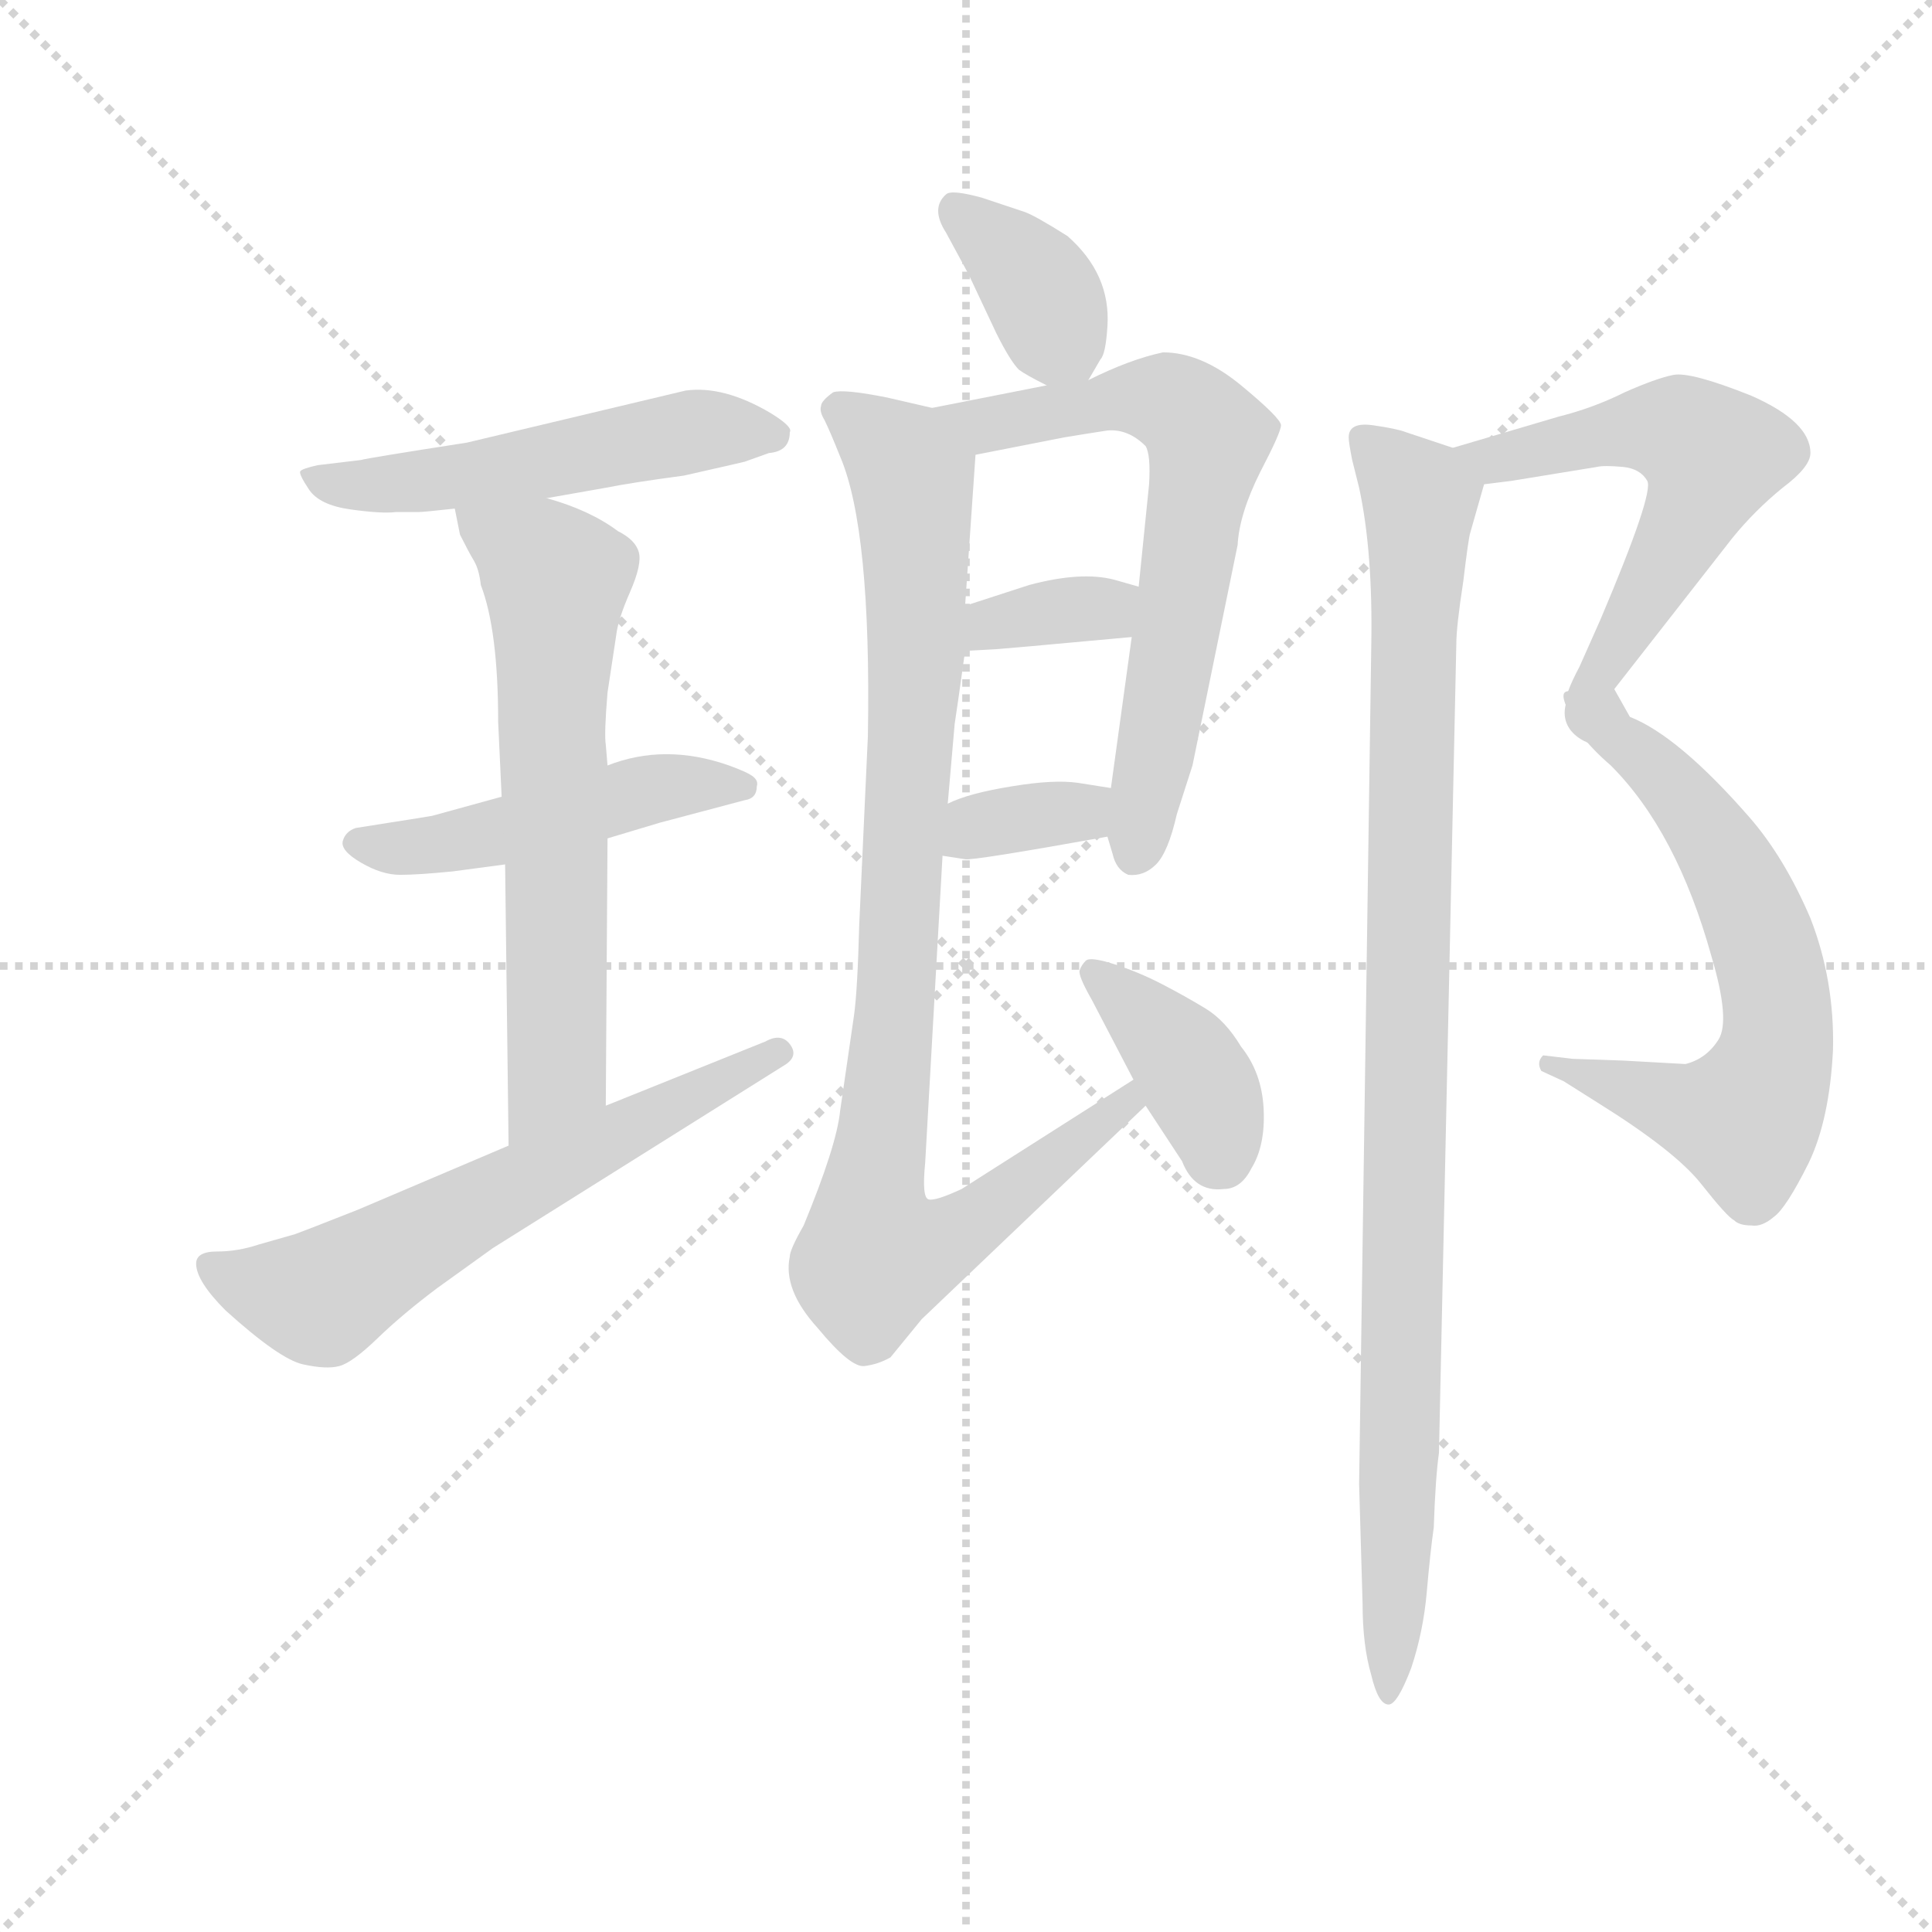 <svg version="1.1" viewBox="0 0 1024 1024" xmlns="http://www.w3.org/2000/svg">
  <g stroke="lightgray" stroke-dasharray="1,1" stroke-width="1" transform="scale(4, 4)">
    <line x1="0" y1="0" x2="256" y2="256"></line>
    <line x1="256" y1="0" x2="0" y2="256"></line>
    <line x1="128" y1="0" x2="128" y2="256"></line>
    <line x1="0" y1="128" x2="256" y2="128"></line>
  </g>
  <g transform="scale(0.92, -0.92) translate(60, -830)">
    <style type="text/css">
      
        @keyframes keyframes0 {
          from {
            stroke: blue;
            stroke-dashoffset: 523;
            stroke-width: 128;
          }
          63% {
            animation-timing-function: step-end;
            stroke: blue;
            stroke-dashoffset: 0;
            stroke-width: 128;
          }
          to {
            stroke: black;
            stroke-width: 1024;
          }
        }
        #make-me-a-hanzi-animation-0 {
          animation: keyframes0 0.676s both;
          animation-delay: 0s;
          animation-timing-function: linear;
        }
      
        @keyframes keyframes1 {
          from {
            stroke: blue;
            stroke-dashoffset: 483;
            stroke-width: 128;
          }
          61% {
            animation-timing-function: step-end;
            stroke: blue;
            stroke-dashoffset: 0;
            stroke-width: 128;
          }
          to {
            stroke: black;
            stroke-width: 1024;
          }
        }
        #make-me-a-hanzi-animation-1 {
          animation: keyframes1 0.643s both;
          animation-delay: 0.676s;
          animation-timing-function: linear;
        }
      
        @keyframes keyframes2 {
          from {
            stroke: blue;
            stroke-dashoffset: 645;
            stroke-width: 128;
          }
          68% {
            animation-timing-function: step-end;
            stroke: blue;
            stroke-dashoffset: 0;
            stroke-width: 128;
          }
          to {
            stroke: black;
            stroke-width: 1024;
          }
        }
        #make-me-a-hanzi-animation-2 {
          animation: keyframes2 0.775s both;
          animation-delay: 1.319s;
          animation-timing-function: linear;
        }
      
        @keyframes keyframes3 {
          from {
            stroke: blue;
            stroke-dashoffset: 618;
            stroke-width: 128;
          }
          67% {
            animation-timing-function: step-end;
            stroke: blue;
            stroke-dashoffset: 0;
            stroke-width: 128;
          }
          to {
            stroke: black;
            stroke-width: 1024;
          }
        }
        #make-me-a-hanzi-animation-3 {
          animation: keyframes3 0.753s both;
          animation-delay: 2.094s;
          animation-timing-function: linear;
        }
      
        @keyframes keyframes4 {
          from {
            stroke: blue;
            stroke-dashoffset: 368;
            stroke-width: 128;
          }
          55% {
            animation-timing-function: step-end;
            stroke: blue;
            stroke-dashoffset: 0;
            stroke-width: 128;
          }
          to {
            stroke: black;
            stroke-width: 1024;
          }
        }
        #make-me-a-hanzi-animation-4 {
          animation: keyframes4 0.549s both;
          animation-delay: 2.847s;
          animation-timing-function: linear;
        }
      
        @keyframes keyframes5 {
          from {
            stroke: blue;
            stroke-dashoffset: 663;
            stroke-width: 128;
          }
          68% {
            animation-timing-function: step-end;
            stroke: blue;
            stroke-dashoffset: 0;
            stroke-width: 128;
          }
          to {
            stroke: black;
            stroke-width: 1024;
          }
        }
        #make-me-a-hanzi-animation-5 {
          animation: keyframes5 0.79s both;
          animation-delay: 3.396s;
          animation-timing-function: linear;
        }
      
        @keyframes keyframes6 {
          from {
            stroke: blue;
            stroke-dashoffset: 347;
            stroke-width: 128;
          }
          53% {
            animation-timing-function: step-end;
            stroke: blue;
            stroke-dashoffset: 0;
            stroke-width: 128;
          }
          to {
            stroke: black;
            stroke-width: 1024;
          }
        }
        #make-me-a-hanzi-animation-6 {
          animation: keyframes6 0.532s both;
          animation-delay: 4.186s;
          animation-timing-function: linear;
        }
      
        @keyframes keyframes7 {
          from {
            stroke: blue;
            stroke-dashoffset: 345;
            stroke-width: 128;
          }
          53% {
            animation-timing-function: step-end;
            stroke: blue;
            stroke-dashoffset: 0;
            stroke-width: 128;
          }
          to {
            stroke: black;
            stroke-width: 1024;
          }
        }
        #make-me-a-hanzi-animation-7 {
          animation: keyframes7 0.531s both;
          animation-delay: 4.718s;
          animation-timing-function: linear;
        }
      
        @keyframes keyframes8 {
          from {
            stroke: blue;
            stroke-dashoffset: 942;
            stroke-width: 128;
          }
          75% {
            animation-timing-function: step-end;
            stroke: blue;
            stroke-dashoffset: 0;
            stroke-width: 128;
          }
          to {
            stroke: black;
            stroke-width: 1024;
          }
        }
        #make-me-a-hanzi-animation-8 {
          animation: keyframes8 1.017s both;
          animation-delay: 5.249s;
          animation-timing-function: linear;
        }
      
        @keyframes keyframes9 {
          from {
            stroke: blue;
            stroke-dashoffset: 391;
            stroke-width: 128;
          }
          56% {
            animation-timing-function: step-end;
            stroke: blue;
            stroke-dashoffset: 0;
            stroke-width: 128;
          }
          to {
            stroke: black;
            stroke-width: 1024;
          }
        }
        #make-me-a-hanzi-animation-9 {
          animation: keyframes9 0.568s both;
          animation-delay: 6.265s;
          animation-timing-function: linear;
        }
      
        @keyframes keyframes10 {
          from {
            stroke: blue;
            stroke-dashoffset: 577;
            stroke-width: 128;
          }
          65% {
            animation-timing-function: step-end;
            stroke: blue;
            stroke-dashoffset: 0;
            stroke-width: 128;
          }
          to {
            stroke: black;
            stroke-width: 1024;
          }
        }
        #make-me-a-hanzi-animation-10 {
          animation: keyframes10 0.72s both;
          animation-delay: 6.833s;
          animation-timing-function: linear;
        }
      
        @keyframes keyframes11 {
          from {
            stroke: blue;
            stroke-dashoffset: 654;
            stroke-width: 128;
          }
          68% {
            animation-timing-function: step-end;
            stroke: blue;
            stroke-dashoffset: 0;
            stroke-width: 128;
          }
          to {
            stroke: black;
            stroke-width: 1024;
          }
        }
        #make-me-a-hanzi-animation-11 {
          animation: keyframes11 0.782s both;
          animation-delay: 7.553s;
          animation-timing-function: linear;
        }
      
        @keyframes keyframes12 {
          from {
            stroke: blue;
            stroke-dashoffset: 988;
            stroke-width: 128;
          }
          76% {
            animation-timing-function: step-end;
            stroke: blue;
            stroke-dashoffset: 0;
            stroke-width: 128;
          }
          to {
            stroke: black;
            stroke-width: 1024;
          }
        }
        #make-me-a-hanzi-animation-12 {
          animation: keyframes12 1.054s both;
          animation-delay: 8.335s;
          animation-timing-function: linear;
        }
      
    </style>
    
      <path d="M 255 543 L 289 549 Q 304 552 334 556 Q 365 563 369 564 L 383 569 Q 395 570 395 581 Q 397 584 384 592 Q 357 608 335 605 L 209 575 Q 151 566 148 565 L 123 562 Q 114 560 113 558.5 Q 112 557 118 548 Q 124 539 142 536.5 Q 160 534 168 535 L 181 535 Q 184 535 202 537 L 255 543 Z" fill="lightgray"></path>
    
      <path d="M 290 347 L 320 356 L 369 369 Q 376 370 376 377 Q 377 380 374 382.5 Q 371 385 360 389 Q 323 402 290 389 L 229 371 L 189 360 Q 177 358 164 356 L 145 353 Q 139 351 137.5 345.5 Q 136 340 148 333 Q 160 326 170.5 326 Q 181 326 201 328 L 231 332 L 290 347 Z" fill="lightgray"></path>
    
      <path d="M 289 193 L 290 347 L 290 389 L 289 401 Q 288 407 290 431 L 295 464 Q 296 473 303 489 Q 310 505 308 512 Q 306 519 296 524 Q 280 536 255 543 C 226 552 197 562 202 537 L 205 522 Q 210 512 213 507 Q 216 502 217 493 Q 227 467 227 414 L 229 371 L 231 332 L 233 170 C 233 140 289 163 289 193 Z" fill="lightgray"></path>
    
      <path d="M 53 102 Q 53 92 70 75 Q 101 47 114.5 44 Q 128 41 135.5 43 Q 143 45 157.5 59 Q 172 73 192 88 L 224 111 L 393 217 Q 400 222 395 228.5 Q 390 235 381 230 L 289 193 L 233 170 L 146 133 Q 113 120 110 119 L 89 113 Q 77 109 65 109 Q 53 109 53 102 Z" fill="lightgray"></path>
    
      <path d="M 567 611 L 574 623 Q 577 626 578 642 Q 580 672 555 694 Q 536 706 530 708 L 506 716 Q 488 721 485 718 Q 476 710 485 696 L 498 672 L 514 638 Q 522 622 527 617 Q 531 614 543 608 C 560 599 560 599 567 611 Z" fill="lightgray"></path>
    
      <path d="M 543 608 L 477 595 C 448 589 473 562 502 568 L 553 578 Q 565 580 578 582 Q 590 583 600 573 Q 603 568 602 551 L 596 492 L 592 463 L 580 376 L 578 348 L 581 338 Q 583 329 590 326 Q 599 325 606 332 Q 613 339 618 361 L 627 389 L 653 516 Q 654 534 666 558 Q 678 581 678 585 Q 678 589 655 608 Q 632 627 610 627 Q 591 623 567 611 L 543 608 Z" fill="lightgray"></path>
    
      <path d="M 496 455 L 514 456 Q 538 458 548 459 L 592 463 C 622 466 625 484 596 492 L 582 496 Q 563 501 533 493 L 496 481 C 467 472 466 453 496 455 Z" fill="lightgray"></path>
    
      <path d="M 483 337 L 496 335 Q 500 334 578 348 C 608 353 610 371 580 376 L 561 379 Q 547 381 523 377 Q 498 373 486 367 C 459 355 453 342 483 337 Z" fill="lightgray"></path>
    
      <path d="M 477 595 L 451 601 Q 426 606 420 604 Q 413 599 413 596 Q 412 593 415 588 Q 418 582 424 567 Q 442 525 440 406 L 435 297 Q 434 259 432 245 L 424 190 Q 422 170 403 124 Q 395 110 395 106 Q 391 87 411 65 Q 430 42 438 43 Q 446 44 453 48 L 471 70 L 600 193 C 622 214 618 224 593 208 L 494 145 Q 479 138 475 139 Q 471 140 473 160 L 483 337 L 486 367 L 490 413 Q 491 419 496 455 L 496 481 L 502 568 C 503 589 503 589 477 595 Z" fill="lightgray"></path>
    
      <path d="M 600 193 L 621 161 Q 628 143 645 145 Q 655 145 661 157 Q 669 170 668 191 Q 667 212 655 227 Q 646 242 634.5 249 Q 623 256 609.5 263 Q 596 270 582 274.5 Q 568 279 565.5 276.5 Q 563 274 562 271 Q 561 268 569 254 L 593 208 L 600 193 Z" fill="lightgray"></path>
    
      <path d="M 860 561 Q 864 562 875 561 Q 885 560 889 553 Q 893 546 862 473 L 850 446 Q 841 429 842 424 C 835 395 894 391 879 417 L 870 433 L 938 520 Q 951 536 967 549 Q 983 561 983 569 Q 983 587 949 602 Q 914 616 904 614 Q 894 612 876 604 Q 858 595 838 590 L 777 572 C 748 564 765 547 795 551 L 811 553 L 860 561 Z" fill="lightgray"></path>
    
      <path d="M 842 424 Q 846 408 868 389 Q 906 351 926 279 Q 937 242 930 231 Q 923 220 911 217 L 875 219 L 846 220 L 829 222 Q 825 218 828 213 L 841 207 L 860 195 Q 905 167 920 148 Q 935 129 939 127 Q 942 124 949 124 Q 955 123 962 129 Q 969 134 982 160 Q 994 185 996 225 Q 997 265 983 301 Q 968 336 948 359 Q 907 406 879 417 C 852 430 836 439 842 424 Z" fill="lightgray"></path>
    
      <path d="M 777 572 L 750 581 Q 745 583 731 585 Q 717 587 717 578 Q 717 575 719 565 L 723 549 Q 731 512 730 458 L 723 -25 L 725 -94 Q 725 -118 730 -135 Q 734 -152 740 -152 Q 745 -152 753 -131 Q 760 -110 762 -87 Q 764 -64 766 -50 Q 767 -21 769 -7 L 779 459 Q 779 469 783 495 Q 786 520 787 523 L 795 551 C 799 565 799 565 777 572 Z" fill="lightgray"></path>
    
    
      <clipPath id="make-me-a-hanzi-clip-0">
        <path d="M 255 543 L 289 549 Q 304 552 334 556 Q 365 563 369 564 L 383 569 Q 395 570 395 581 Q 397 584 384 592 Q 357 608 335 605 L 209 575 Q 151 566 148 565 L 123 562 Q 114 560 113 558.5 Q 112 557 118 548 Q 124 539 142 536.5 Q 160 534 168 535 L 181 535 Q 184 535 202 537 L 255 543 Z"></path>
      </clipPath>
      <path clip-path="url(#make-me-a-hanzi-clip-0)" d="M 120 555 L 151 549 L 333 581 L 384 580" fill="none" id="make-me-a-hanzi-animation-0" stroke-dasharray="395 790" stroke-linecap="round"></path>
    
      <clipPath id="make-me-a-hanzi-clip-1">
        <path d="M 290 347 L 320 356 L 369 369 Q 376 370 376 377 Q 377 380 374 382.5 Q 371 385 360 389 Q 323 402 290 389 L 229 371 L 189 360 Q 177 358 164 356 L 145 353 Q 139 351 137.5 345.5 Q 136 340 148 333 Q 160 326 170.5 326 Q 181 326 201 328 L 231 332 L 290 347 Z"></path>
      </clipPath>
      <path clip-path="url(#make-me-a-hanzi-clip-1)" d="M 146 345 L 191 342 L 313 375 L 368 377" fill="none" id="make-me-a-hanzi-animation-1" stroke-dasharray="355 710" stroke-linecap="round"></path>
    
      <clipPath id="make-me-a-hanzi-clip-2">
        <path d="M 289 193 L 290 347 L 290 389 L 289 401 Q 288 407 290 431 L 295 464 Q 296 473 303 489 Q 310 505 308 512 Q 306 519 296 524 Q 280 536 255 543 C 226 552 197 562 202 537 L 205 522 Q 210 512 213 507 Q 216 502 217 493 Q 227 467 227 414 L 229 371 L 231 332 L 233 170 C 233 140 289 163 289 193 Z"></path>
      </clipPath>
      <path clip-path="url(#make-me-a-hanzi-clip-2)" d="M 209 531 L 261 496 L 261 212 L 238 177" fill="none" id="make-me-a-hanzi-animation-2" stroke-dasharray="517 1034" stroke-linecap="round"></path>
    
      <clipPath id="make-me-a-hanzi-clip-3">
        <path d="M 53 102 Q 53 92 70 75 Q 101 47 114.5 44 Q 128 41 135.5 43 Q 143 45 157.5 59 Q 172 73 192 88 L 224 111 L 393 217 Q 400 222 395 228.5 Q 390 235 381 230 L 289 193 L 233 170 L 146 133 Q 113 120 110 119 L 89 113 Q 77 109 65 109 Q 53 109 53 102 Z"></path>
      </clipPath>
      <path clip-path="url(#make-me-a-hanzi-clip-3)" d="M 63 99 L 93 87 L 126 83 L 221 139 L 387 224" fill="none" id="make-me-a-hanzi-animation-3" stroke-dasharray="490 980" stroke-linecap="round"></path>
    
      <clipPath id="make-me-a-hanzi-clip-4">
        <path d="M 567 611 L 574 623 Q 577 626 578 642 Q 580 672 555 694 Q 536 706 530 708 L 506 716 Q 488 721 485 718 Q 476 710 485 696 L 498 672 L 514 638 Q 522 622 527 617 Q 531 614 543 608 C 560 599 560 599 567 611 Z"></path>
      </clipPath>
      <path clip-path="url(#make-me-a-hanzi-clip-4)" d="M 490 710 L 532 673 L 559 624" fill="none" id="make-me-a-hanzi-animation-4" stroke-dasharray="240 480" stroke-linecap="round"></path>
    
      <clipPath id="make-me-a-hanzi-clip-5">
        <path d="M 543 608 L 477 595 C 448 589 473 562 502 568 L 553 578 Q 565 580 578 582 Q 590 583 600 573 Q 603 568 602 551 L 596 492 L 592 463 L 580 376 L 578 348 L 581 338 Q 583 329 590 326 Q 599 325 606 332 Q 613 339 618 361 L 627 389 L 653 516 Q 654 534 666 558 Q 678 581 678 585 Q 678 589 655 608 Q 632 627 610 627 Q 591 623 567 611 L 543 608 Z"></path>
      </clipPath>
      <path clip-path="url(#make-me-a-hanzi-clip-5)" d="M 484 593 L 508 585 L 597 601 L 624 593 L 636 577 L 593 338" fill="none" id="make-me-a-hanzi-animation-5" stroke-dasharray="535 1070" stroke-linecap="round"></path>
    
      <clipPath id="make-me-a-hanzi-clip-6">
        <path d="M 496 455 L 514 456 Q 538 458 548 459 L 592 463 C 622 466 625 484 596 492 L 582 496 Q 563 501 533 493 L 496 481 C 467 472 466 453 496 455 Z"></path>
      </clipPath>
      <path clip-path="url(#make-me-a-hanzi-clip-6)" d="M 500 462 L 519 472 L 587 486" fill="none" id="make-me-a-hanzi-animation-6" stroke-dasharray="219 438" stroke-linecap="round"></path>
    
      <clipPath id="make-me-a-hanzi-clip-7">
        <path d="M 483 337 L 496 335 Q 500 334 578 348 C 608 353 610 371 580 376 L 561 379 Q 547 381 523 377 Q 498 373 486 367 C 459 355 453 342 483 337 Z"></path>
      </clipPath>
      <path clip-path="url(#make-me-a-hanzi-clip-7)" d="M 491 344 L 506 355 L 561 361 L 574 369" fill="none" id="make-me-a-hanzi-animation-7" stroke-dasharray="217 434" stroke-linecap="round"></path>
    
      <clipPath id="make-me-a-hanzi-clip-8">
        <path d="M 477 595 L 451 601 Q 426 606 420 604 Q 413 599 413 596 Q 412 593 415 588 Q 418 582 424 567 Q 442 525 440 406 L 435 297 Q 434 259 432 245 L 424 190 Q 422 170 403 124 Q 395 110 395 106 Q 391 87 411 65 Q 430 42 438 43 Q 446 44 453 48 L 471 70 L 600 193 C 622 214 618 224 593 208 L 494 145 Q 479 138 475 139 Q 471 140 473 160 L 483 337 L 486 367 L 490 413 Q 491 419 496 455 L 496 481 L 502 568 C 503 589 503 589 477 595 Z"></path>
      </clipPath>
      <path clip-path="url(#make-me-a-hanzi-clip-8)" d="M 422 594 L 460 563 L 467 534 L 468 448 L 457 271 L 441 139 L 447 106 L 465 108 L 507 130 L 589 193 L 589 201" fill="none" id="make-me-a-hanzi-animation-8" stroke-dasharray="814 1628" stroke-linecap="round"></path>
    
      <clipPath id="make-me-a-hanzi-clip-9">
        <path d="M 600 193 L 621 161 Q 628 143 645 145 Q 655 145 661 157 Q 669 170 668 191 Q 667 212 655 227 Q 646 242 634.5 249 Q 623 256 609.5 263 Q 596 270 582 274.5 Q 568 279 565.5 276.5 Q 563 274 562 271 Q 561 268 569 254 L 593 208 L 600 193 Z"></path>
      </clipPath>
      <path clip-path="url(#make-me-a-hanzi-clip-9)" d="M 569 270 L 621 221 L 637 193 L 644 163" fill="none" id="make-me-a-hanzi-animation-9" stroke-dasharray="263 526" stroke-linecap="round"></path>
    
      <clipPath id="make-me-a-hanzi-clip-10">
        <path d="M 860 561 Q 864 562 875 561 Q 885 560 889 553 Q 893 546 862 473 L 850 446 Q 841 429 842 424 C 835 395 894 391 879 417 L 870 433 L 938 520 Q 951 536 967 549 Q 983 561 983 569 Q 983 587 949 602 Q 914 616 904 614 Q 894 612 876 604 Q 858 595 838 590 L 777 572 C 748 564 765 547 795 551 L 811 553 L 860 561 Z"></path>
      </clipPath>
      <path clip-path="url(#make-me-a-hanzi-clip-10)" d="M 786 570 L 799 565 L 894 583 L 912 579 L 927 567 L 890 488 L 857 435 L 873 419" fill="none" id="make-me-a-hanzi-animation-10" stroke-dasharray="449 898" stroke-linecap="round"></path>
    
      <clipPath id="make-me-a-hanzi-clip-11">
        <path d="M 842 424 Q 846 408 868 389 Q 906 351 926 279 Q 937 242 930 231 Q 923 220 911 217 L 875 219 L 846 220 L 829 222 Q 825 218 828 213 L 841 207 L 860 195 Q 905 167 920 148 Q 935 129 939 127 Q 942 124 949 124 Q 955 123 962 129 Q 969 134 982 160 Q 994 185 996 225 Q 997 265 983 301 Q 968 336 948 359 Q 907 406 879 417 C 852 430 836 439 842 424 Z"></path>
      </clipPath>
      <path clip-path="url(#make-me-a-hanzi-clip-11)" d="M 848 420 L 894 388 L 925 351 L 957 283 L 964 233 L 945 185 L 833 217" fill="none" id="make-me-a-hanzi-animation-11" stroke-dasharray="526 1052" stroke-linecap="round"></path>
    
      <clipPath id="make-me-a-hanzi-clip-12">
        <path d="M 777 572 L 750 581 Q 745 583 731 585 Q 717 587 717 578 Q 717 575 719 565 L 723 549 Q 731 512 730 458 L 723 -25 L 725 -94 Q 725 -118 730 -135 Q 734 -152 740 -152 Q 745 -152 753 -131 Q 760 -110 762 -87 Q 764 -64 766 -50 Q 767 -21 769 -7 L 779 459 Q 779 469 783 495 Q 786 520 787 523 L 795 551 C 799 565 799 565 777 572 Z"></path>
      </clipPath>
      <path clip-path="url(#make-me-a-hanzi-clip-12)" d="M 728 573 L 758 544 L 740 -146" fill="none" id="make-me-a-hanzi-animation-12" stroke-dasharray="860 1720" stroke-linecap="round"></path>
    
  </g>
</svg>